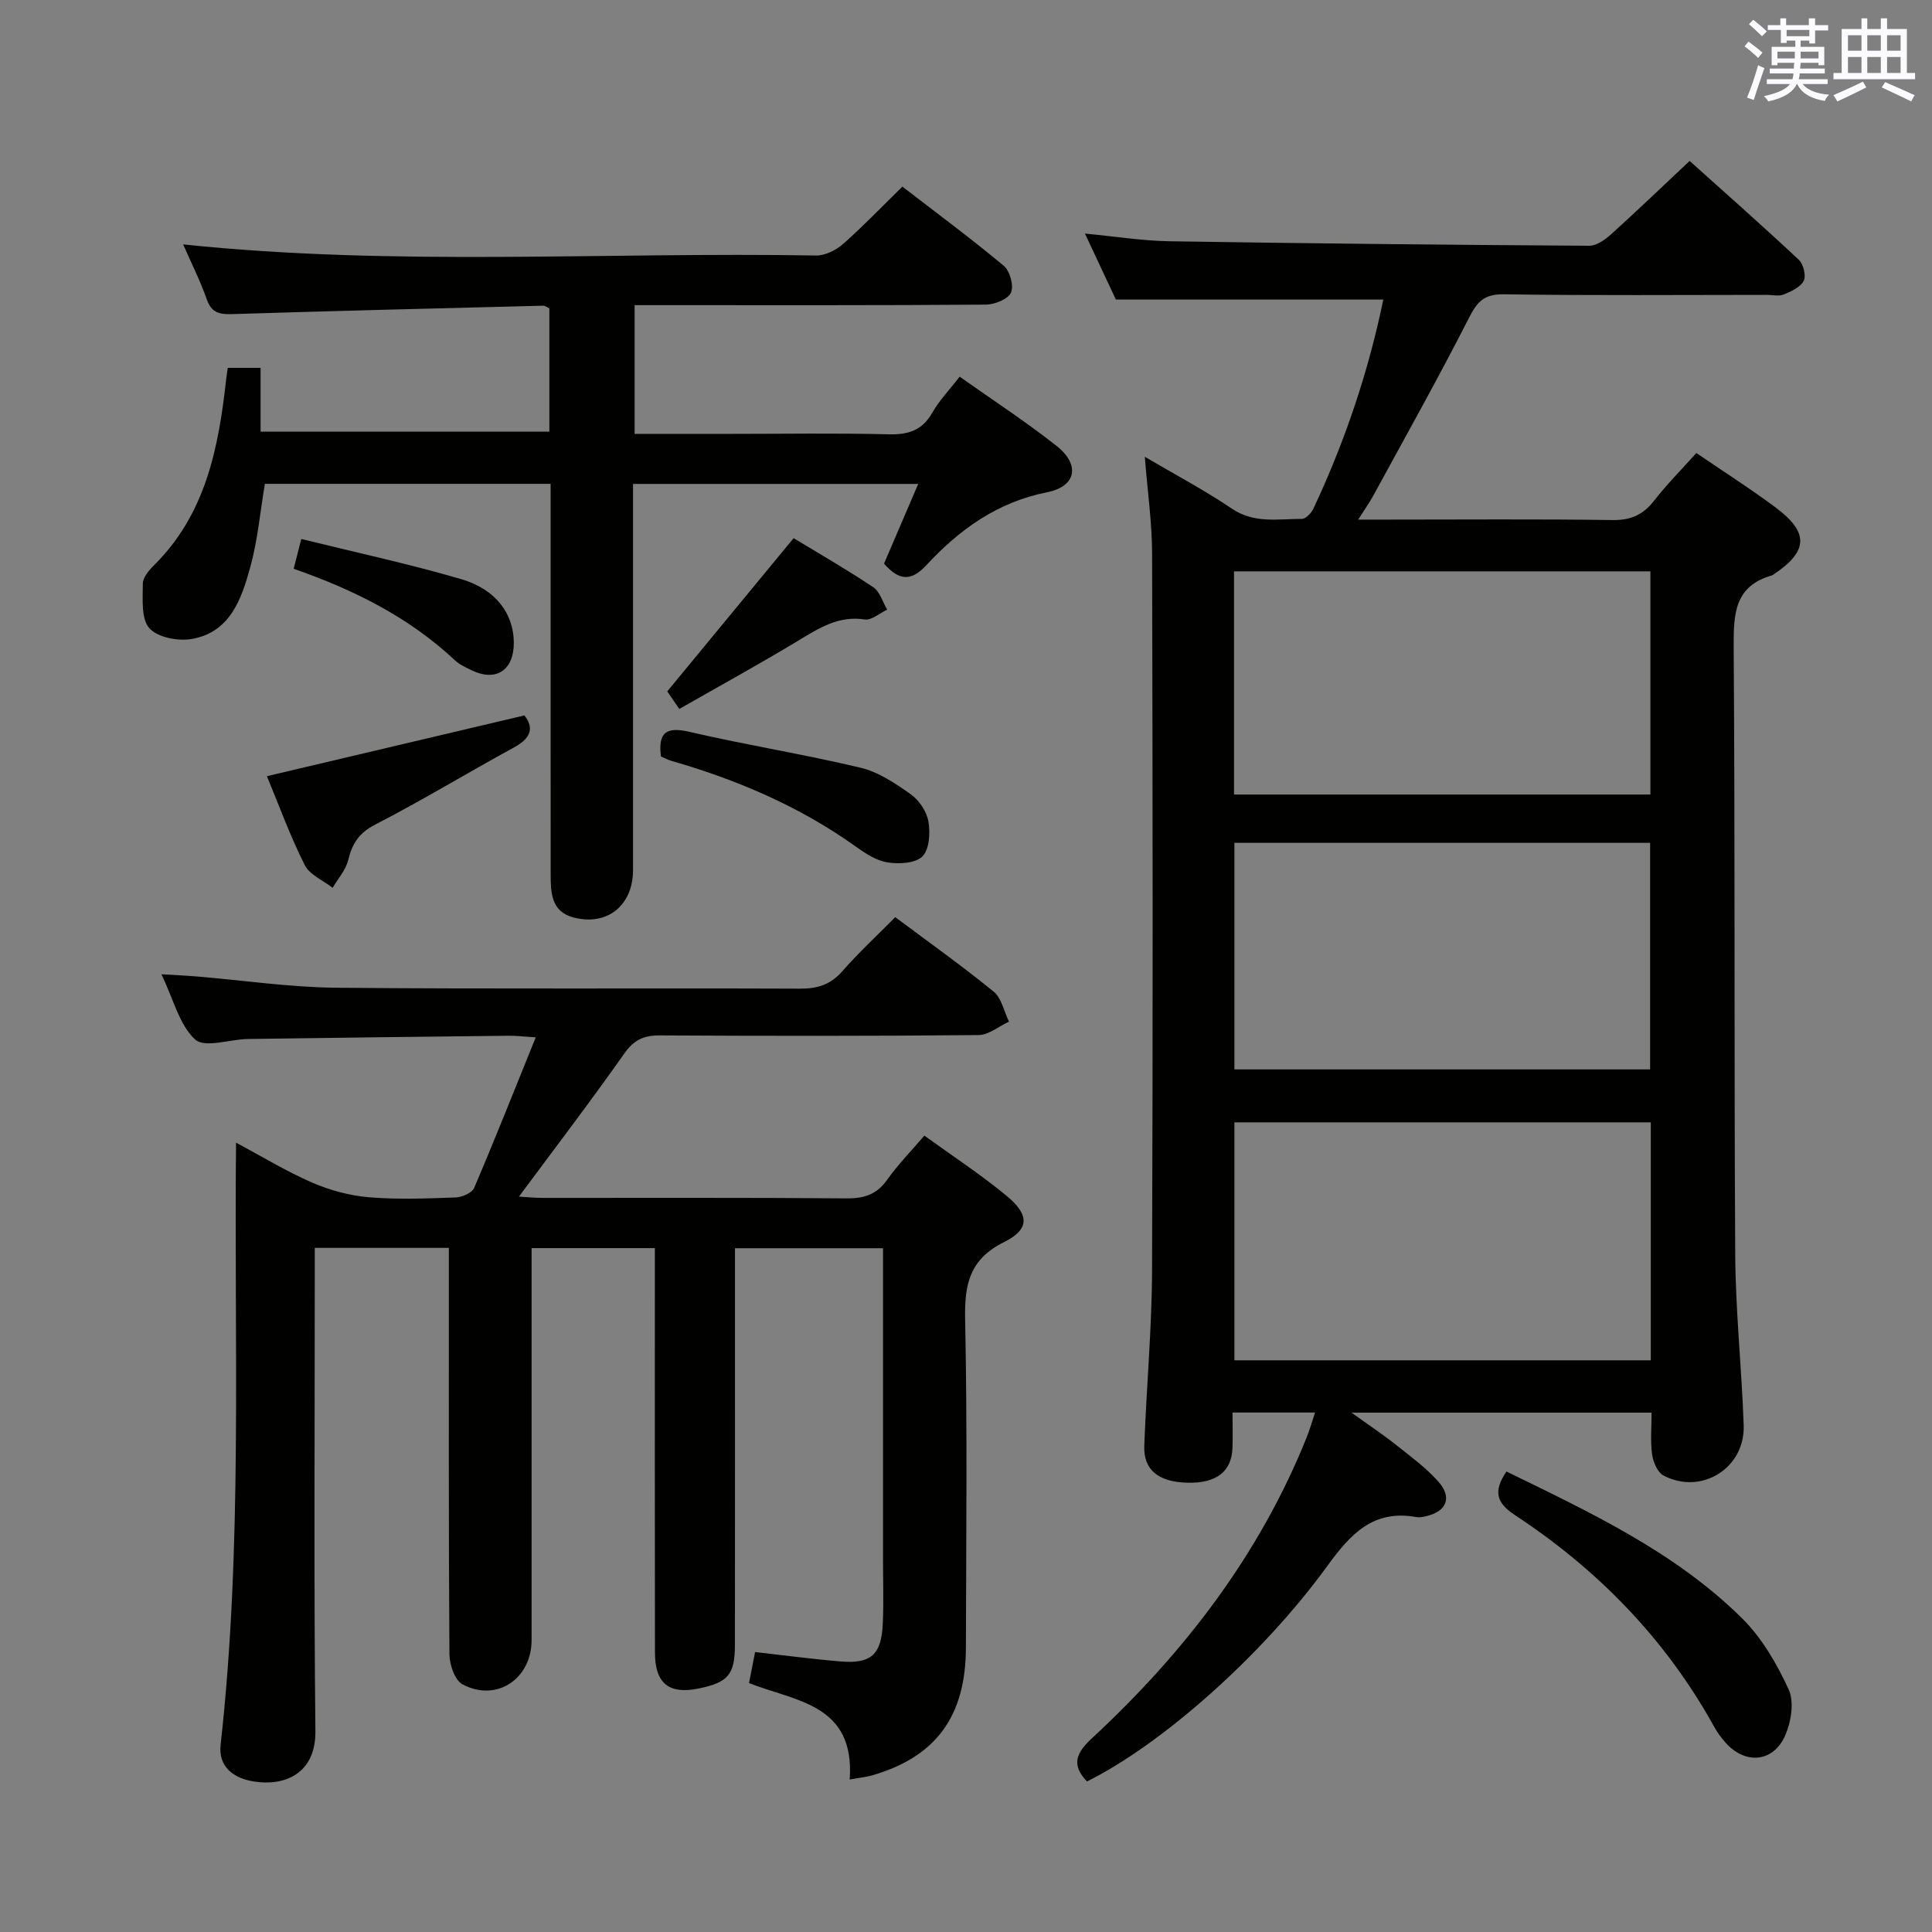 <svg enable-background="new 0 0 400 400" viewBox="0 0 400 400" xmlns="http://www.w3.org/2000/svg"><rect x="0" y="0" width="400" height="400" fill="#808080" stroke="none"/><g fill="#010100"><path d="m351.21 93.79c5.8 3.97 11.29 7.45 16.48 11.33 6.87 5.14 6.66 9.01-.4 13.75-.14.09-.27.21-.43.26-7.68 2.18-7.96 7.85-7.92 14.63.3 41.99.07 83.99.32 125.98.07 11.79 1.35 23.58 1.75 35.37.3 8.87-8.78 14.5-16.6 10.38-1.24-.66-2.15-2.8-2.36-4.37-.38-2.74-.11-5.57-.11-8.65-20.58 0-40.67 0-62.12 0 3.69 2.66 6.59 4.59 9.31 6.75 2.99 2.37 6.11 4.67 8.63 7.49 2.98 3.33 1.76 6.24-2.56 7.22-.64.15-1.35.28-1.98.16-8.9-1.61-13.62 3.52-18.4 10.11-13.7 18.85-34.52 37.07-49.77 44.63-3.26-3.39-2.31-5.86 1-8.92 19.13-17.72 34.75-38.02 44.53-62.44.6-1.49 1.03-3.05 1.69-5.02-5.8 0-11.04 0-17.09 0 0 2.48.07 4.9-.01 7.32-.18 4.93-3.33 7.34-9.29 7.21-5.98-.13-9.15-2.62-8.97-7.59.44-12.12 1.57-24.24 1.61-36.36.19-49.49.13-98.99.01-148.48-.02-6.4-.95-12.8-1.51-19.98 6.41 3.78 12.43 6.95 18.03 10.74 4.64 3.14 9.58 2.11 14.48 2.12.81 0 1.95-1.19 2.38-2.09 6.6-14.02 11.46-28.61 14.49-43.32-18.27 0-36.35 0-55.37 0-1.69-3.61-3.92-8.35-6.4-13.66 6.19.58 11.84 1.5 17.51 1.59 28.97.46 57.94.75 86.92.93 1.52.01 3.29-1.28 4.54-2.41 5.31-4.79 10.47-9.75 16.22-15.15 7.17 6.44 14.99 13.34 22.6 20.46.95.89 1.55 3.3 1.02 4.36-.66 1.32-2.57 2.18-4.12 2.82-1 .42-2.3.09-3.47.09-18.16 0-36.33.16-54.49-.12-4.06-.06-5.51 1.49-7.22 4.87-6.32 12.42-13.15 24.58-19.82 36.82-.76 1.4-1.69 2.7-3.12 4.96h6.2c15.5 0 31-.13 46.49.09 3.73.05 6.25-1.06 8.51-3.93 2.62-3.37 5.67-6.45 8.81-9.95zm-9.43 138.58c-28.99 0-57.53 0-86.21 0v49.27h86.21c0-16.49 0-32.62 0-49.27zm-.14-57.87c-28.84 0-57.4 0-86.07 0v46.91h86.07c0-15.83 0-31.26 0-46.91zm.06-56.21c-28.9 0-57.47 0-86.21 0v46.21h86.21c0-15.44 0-30.56 0-46.21z"/><path d="m175.92 368.43c1.12-15.68-11.24-16.16-20.84-19.97.4-2.04.8-4.09 1.25-6.42 6 .67 11.86 1.46 17.76 1.95 6.26.51 8.4-1.43 8.68-7.82.2-4.49.05-9 .05-13.49 0-19.5 0-38.99 0-58.49 0-1.8 0-3.6 0-5.76-10.3 0-20.17 0-30.65 0v5.5c0 25.49.01 50.99-.01 76.48 0 6.27-1.37 7.9-7.43 9.16-6.21 1.3-9.12-1-9.13-7.44-.04-25.83-.02-51.65-.02-77.48 0-1.97 0-3.94 0-6.24-8.56 0-16.64 0-25.52 0v5.16c0 25.33.01 50.65 0 75.98 0 8.06-7.27 12.93-14.31 9.17-1.59-.85-2.68-4.08-2.7-6.23-.18-26.16-.12-52.32-.12-78.48 0-1.8 0-3.59 0-5.65-9.39 0-18.28 0-27.76 0v6.09c0 31.33-.2 62.65.13 93.98.09 8.78-6.35 11.43-12.73 10.41-4.14-.66-7.42-2.96-6.89-7.65 4.59-41.15 2.76-82.46 3.19-124.61 5.61 2.99 10.53 6.01 15.78 8.27 3.67 1.59 7.74 2.69 11.72 3.03 5.96.5 11.99.25 17.98.04 1.33-.05 3.38-.94 3.82-1.98 4.29-10.04 8.31-20.2 12.75-31.17-2.51-.15-4.07-.35-5.63-.33-17.97.2-35.95.41-53.92.67-3.76.05-8.98 1.92-10.95.12-3.28-2.99-4.47-8.27-7-13.52 3.05.19 5.26.28 7.46.47 9.59.8 19.17 2.23 28.77 2.32 31.99.3 63.98.06 95.98.19 3.61.01 6.3-.8 8.74-3.58 3.39-3.87 7.19-7.38 10.98-11.22 6.92 5.17 13.82 10.07 20.37 15.41 1.65 1.35 2.15 4.11 3.18 6.22-2.1.97-4.19 2.76-6.3 2.78-21.99.21-43.99.19-65.98.07-3.31-.02-5.37.91-7.36 3.74-6.97 9.9-14.32 19.52-21.82 29.64 1.72.1 3.29.26 4.85.26 20.99.02 41.99-.08 62.98.1 3.68.03 6.27-.82 8.44-3.89 2.19-3.1 4.88-5.84 7.67-9.1 5.87 4.25 11.7 8.06 17.04 12.48 4.73 3.91 4.78 6.92-.54 9.56-7.15 3.56-8.21 8.72-8.06 15.97.47 22.65.21 45.32.16 67.98-.03 14.31-6.27 22.69-19.54 26.5-1.25.34-2.57.46-4.52.82z"/><path d="m114 100.17c-20.19 0-39.65 0-59.16 0-.98 5.84-1.49 11.64-3 17.16-1.81 6.61-4.14 13.56-12.12 14.96-2.83.5-7.14-.32-8.81-2.24-1.73-1.99-1.34-6.05-1.34-9.21 0-1.26 1.24-2.74 2.27-3.76 10.8-10.66 13.43-24.45 15-38.67.07-.65.18-1.29.32-2.25h6.79v13.21h59.79c0-8.54 0-16.98 0-25.52-.42-.19-.86-.57-1.29-.56-21.45.54-42.9 1.07-64.34 1.74-2.61.08-4.3-.21-5.29-3.03-1.36-3.88-3.23-7.58-4.9-11.4 43.82 4.59 87.47 1.54 131.04 2.3 1.86.03 4.11-1.09 5.57-2.37 4.11-3.62 7.91-7.6 12.3-11.89 6.94 5.35 14.12 10.67 20.98 16.38 1.28 1.07 2.13 4.16 1.5 5.56-.61 1.37-3.37 2.47-5.2 2.49-22.33.17-44.66.11-67 .11-1.8 0-3.59 0-5.72 0v26.65h20.09c10.83 0 21.67-.18 32.5.09 4.08.1 6.96-.8 9.06-4.5 1.45-2.56 3.57-4.74 5.65-7.43 6.85 4.85 13.69 9.3 20.07 14.34 4.93 3.9 4.09 8.39-1.99 9.59-10.33 2.05-18.17 7.75-25.01 15.13-3.22 3.47-5.73 3.07-8.73-.36 2.27-5.3 4.6-10.72 7.08-16.5-19.85 0-39.11 0-59.05 0v5.45c0 24.83.01 49.67 0 74.5 0 7.36-5.41 11.71-12.46 9.77-4.5-1.24-4.59-5.17-4.59-8.9-.02-24.17-.01-48.33-.01-72.5 0-2.64 0-5.28 0-8.34z"/><path d="m311.9 304.66c17.37 8.5 34.9 16.65 48.79 30.41 4.1 4.06 7.21 9.44 9.64 14.73 1.17 2.56.51 6.67-.71 9.47-2.47 5.67-8.34 6.13-12.42 1.46-.87-.99-1.68-2.08-2.31-3.24-10.02-18.11-24.04-32.49-41.23-43.8-3.71-2.43-4.64-4.81-1.76-9.03z"/><path d="m55.26 160.7c17.75-4.19 35.29-8.33 53.31-12.58 1.96 2.48 1.5 4.64-2.12 6.61-9.63 5.25-19.01 10.96-28.75 15.98-3.38 1.74-4.78 3.94-5.61 7.36-.5 2.05-2.11 3.84-3.22 5.74-1.98-1.55-4.78-2.69-5.79-4.73-3.03-6.04-5.35-12.43-7.82-18.38z"/><path d="m136.84 156.62c-.61-4.91 1.01-6.24 5.89-5.1 11.76 2.73 23.71 4.63 35.44 7.43 3.72.89 7.23 3.25 10.42 5.52 1.73 1.23 3.28 3.57 3.63 5.63.4 2.35.2 5.77-1.24 7.21-1.46 1.44-4.86 1.62-7.24 1.24-2.33-.37-4.62-1.89-6.62-3.32-11.62-8.29-24.5-13.79-38.14-17.71-.77-.23-1.49-.63-2.14-.9z"/><path d="m140.64 146.78c-1.26-1.84-2.07-3.02-2.49-3.64 8.81-10.69 17.33-21.01 26.16-31.72 4.99 3.03 10.86 6.4 16.48 10.15 1.38.92 1.95 3.07 2.89 4.65-1.56.72-3.23 2.25-4.65 2.03-5.44-.82-9.46 1.79-13.76 4.39-7.93 4.79-16.06 9.25-24.63 14.14z"/><path d="m60.8 117.76c.54-2.11.94-3.69 1.58-6.17 11.13 2.75 22.23 5.14 33.09 8.31 7.25 2.12 10.88 7.22 10.91 13.16.03 5.73-3.72 8.18-8.79 5.69-1.19-.58-2.46-1.16-3.4-2.04-9.49-8.89-20.81-14.57-33.39-18.95z"/></g><path d="m361.2 9.6.8-1c.9.7 1.9 1.4 2.9 2.3l-.9 1.1c-1-1-2-1.8-2.8-2.4zm.5 10.6c.9-2.1 1.6-4.3 2.3-6.7.4.2.8.4 1.3.6-.7 2.1-1.5 4.3-2.2 6.6zm.4-15.2.9-.9c1 .8 2 1.6 2.8 2.4l-1 1c-.9-.9-1.8-1.7-2.7-2.5zm12.5-1.2h1.2v1.4h2.7v1.1h-2.7v2.7h-1.2v-.6h-1.8v1.3h4.9v3.8h-1.2v-.5h-3.7c0 .4-.1.9-.1 1.2h5.1v1h-5.2c0 .5-.1.9-.2 1.2h6v1h-5.2c1.1 1.3 2.9 2 5.5 2.2-.4.4-.7.8-.9 1.3-2.9-.5-4.8-1.6-5.7-3.5h-.1c-.8 1.7-2.7 2.9-5.9 3.6-.2-.4-.6-.8-.9-1.1 2.8-.6 4.6-1.4 5.4-2.5h-4.8v-1h5.3c.1-.3.2-.7.2-1.2h-4.9v-1h5c0-.4 0-.8.1-1.2h-3.5v.5h-1.2v-3.8h4.9v-1.3h-1.8v.5h-1.2v-2.7h-2.7v-1h2.6v-1.4h1.2v1.4h4.7v-1.4zm-6.6 8.3h3.6c0-.4 0-.9 0-1.4h-3.6zm1.9-4.6h4.7v-1.3h-4.7zm6.6 3.2h-3.7v1.4h3.7z" fill="#fbfafc"/><path d="m385.3 3.8h1.3v2.2h2.8v-2.2h1.3v2.2h4.1v9.1h1.7v1.3h-16.9v-1.3h1.7v-9.1h4.1v-2.2zm.4 13.1.7 1.2c-1.8.9-3.8 1.9-6 2.9-.2-.4-.5-.8-.8-1.3 2.3-1 4.3-1.9 6.1-2.8zm-3.1-6.4h2.8v-3.2h-2.8zm0 4.6h2.8v-3.3h-2.8zm4-4.6h2.8v-3.2h-2.8zm0 4.6h2.8v-3.3h-2.8zm3.7 1.9c2.1.9 4.1 1.8 6.1 2.7l-.7 1.3c-2.2-1.1-4.2-2-6.1-2.9zm3.2-9.7h-2.8v3.2h2.8zm-2.8 7.8h2.8v-3.3h-2.8z" fill="#fbfafc"/></svg>